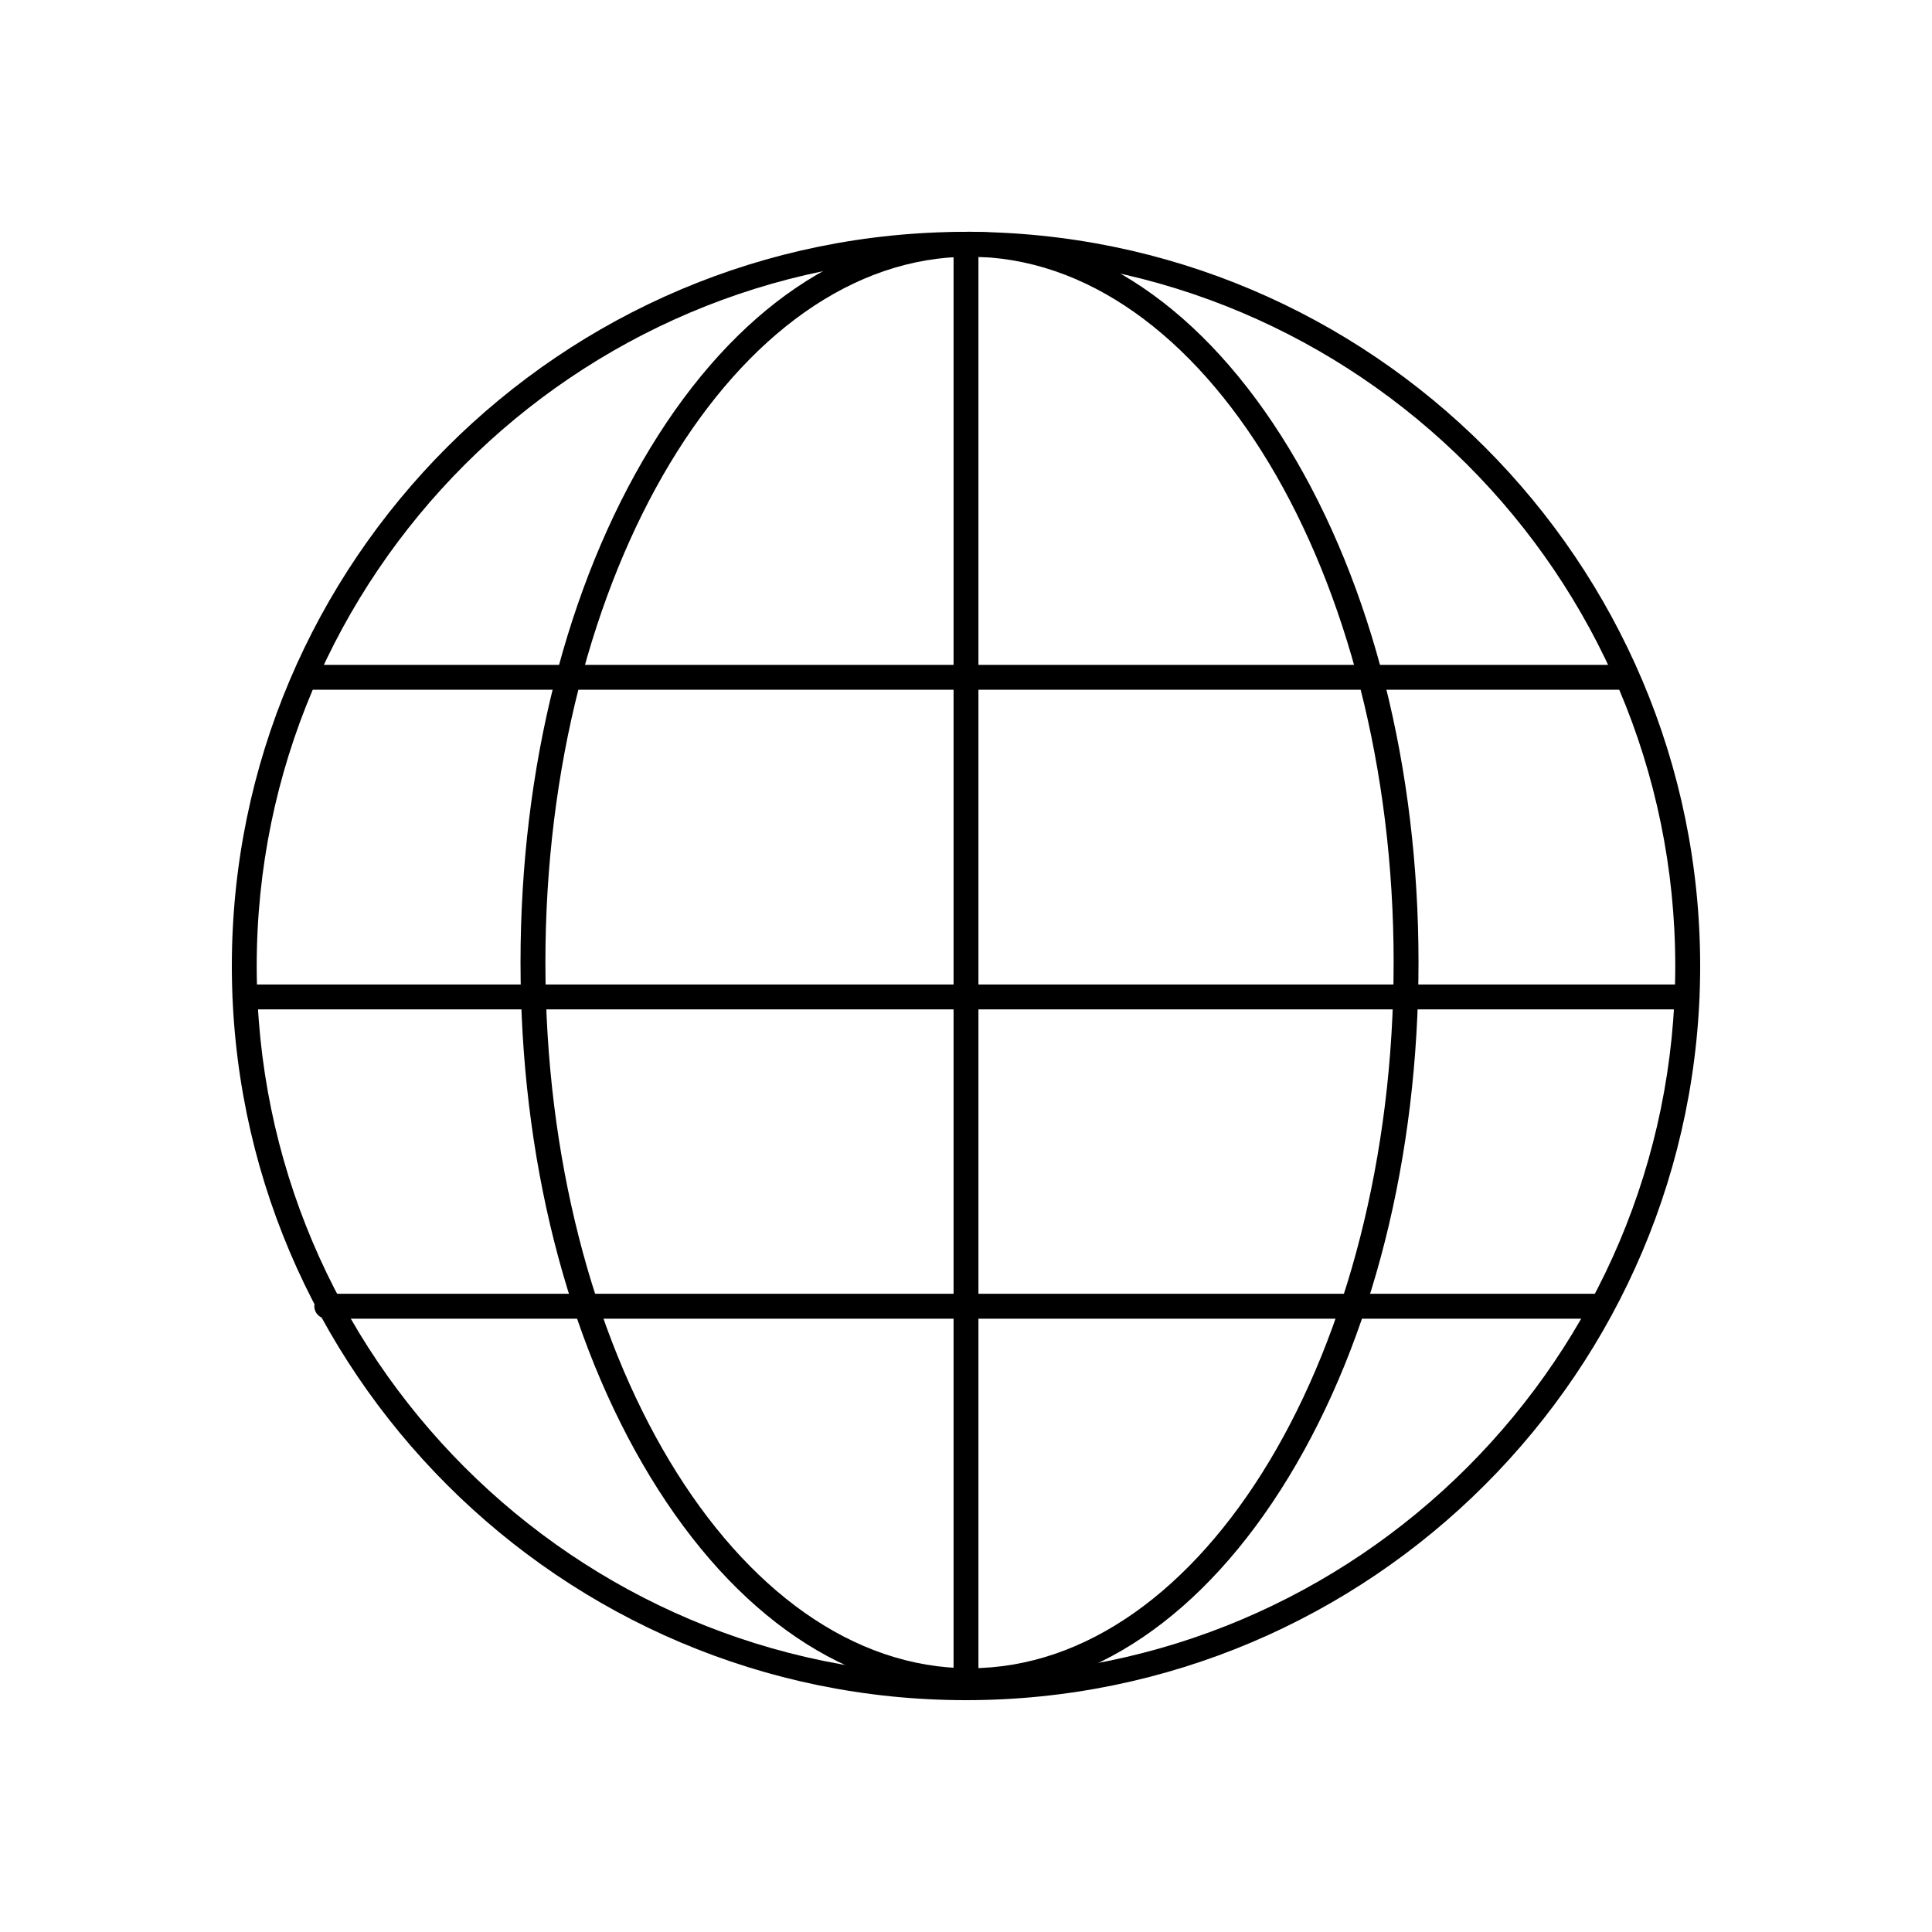 <svg width="64" height="64" viewBox="0 0 64 64" fill="none" xmlns="http://www.w3.org/2000/svg">
<path d="M32 56.32C18.589 56.32 7.68 45.411 7.68 32C7.68 18.59 18.589 7.68 32 7.68C45.41 7.68 56.32 18.59 56.32 32C56.32 45.411 45.41 56.32 32 56.32ZM32 8.504C19.044 8.504 8.504 19.045 8.504 32C8.504 44.955 19.044 55.496 32 55.496C44.956 55.496 55.495 44.955 55.495 32C55.495 19.045 44.956 8.504 32 8.504Z" fill="black"/>
<path d="M32 56.32C31.891 56.32 31.786 56.277 31.709 56.199C31.631 56.122 31.588 56.017 31.588 55.908V8.092C31.588 7.983 31.631 7.878 31.709 7.801C31.786 7.723 31.891 7.68 32 7.68C32.109 7.68 32.214 7.723 32.291 7.801C32.369 7.878 32.412 7.983 32.412 8.092V55.908C32.412 56.017 32.369 56.122 32.291 56.199C32.214 56.277 32.109 56.32 32 56.32Z" fill="black"/>
<path d="M53.859 22.849H10.142C10.032 22.849 9.928 22.806 9.85 22.729C9.773 22.651 9.729 22.546 9.729 22.437C9.729 22.328 9.773 22.223 9.85 22.146C9.928 22.068 10.032 22.025 10.142 22.025H53.859C53.968 22.025 54.073 22.068 54.15 22.146C54.227 22.223 54.271 22.328 54.271 22.437C54.271 22.546 54.227 22.651 54.15 22.729C54.073 22.806 53.968 22.849 53.859 22.849Z" fill="black"/>
<path d="M55.908 33.437H8.093C7.987 33.431 7.888 33.386 7.815 33.309C7.743 33.232 7.702 33.13 7.702 33.025C7.702 32.919 7.743 32.817 7.815 32.74C7.888 32.664 7.987 32.618 8.093 32.612H55.908C56.014 32.618 56.113 32.664 56.186 32.74C56.258 32.817 56.299 32.919 56.299 33.025C56.299 33.13 56.258 33.232 56.186 33.309C56.113 33.386 56.014 33.431 55.908 33.437Z" fill="black"/>
<path d="M52.835 43.683H10.825C10.716 43.683 10.611 43.639 10.534 43.562C10.457 43.485 10.413 43.38 10.413 43.27C10.413 43.161 10.457 43.056 10.534 42.979C10.611 42.902 10.716 42.858 10.825 42.858H52.835C52.944 42.858 53.049 42.902 53.126 42.979C53.204 43.056 53.247 43.161 53.247 43.27C53.247 43.38 53.204 43.485 53.126 43.562C53.049 43.639 52.944 43.683 52.835 43.683Z" fill="black"/>
<path d="M32.117 56.087C28.105 56.087 24.348 53.541 21.539 48.919C18.769 44.362 17.243 38.312 17.243 31.882C17.243 25.453 18.769 19.402 21.539 14.845C24.348 10.223 28.105 7.677 32.117 7.677C36.128 7.677 39.886 10.222 42.695 14.845C45.465 19.402 46.99 25.453 46.99 31.882C46.99 38.312 45.465 44.362 42.695 48.919C39.886 53.541 36.13 56.087 32.117 56.087ZM32.117 8.504C24.37 8.504 18.067 18.993 18.067 31.884C18.067 44.775 24.37 55.263 32.117 55.263C39.863 55.263 46.166 44.775 46.166 31.884C46.166 18.993 39.863 8.504 32.117 8.504Z" fill="black"/>
</svg>
